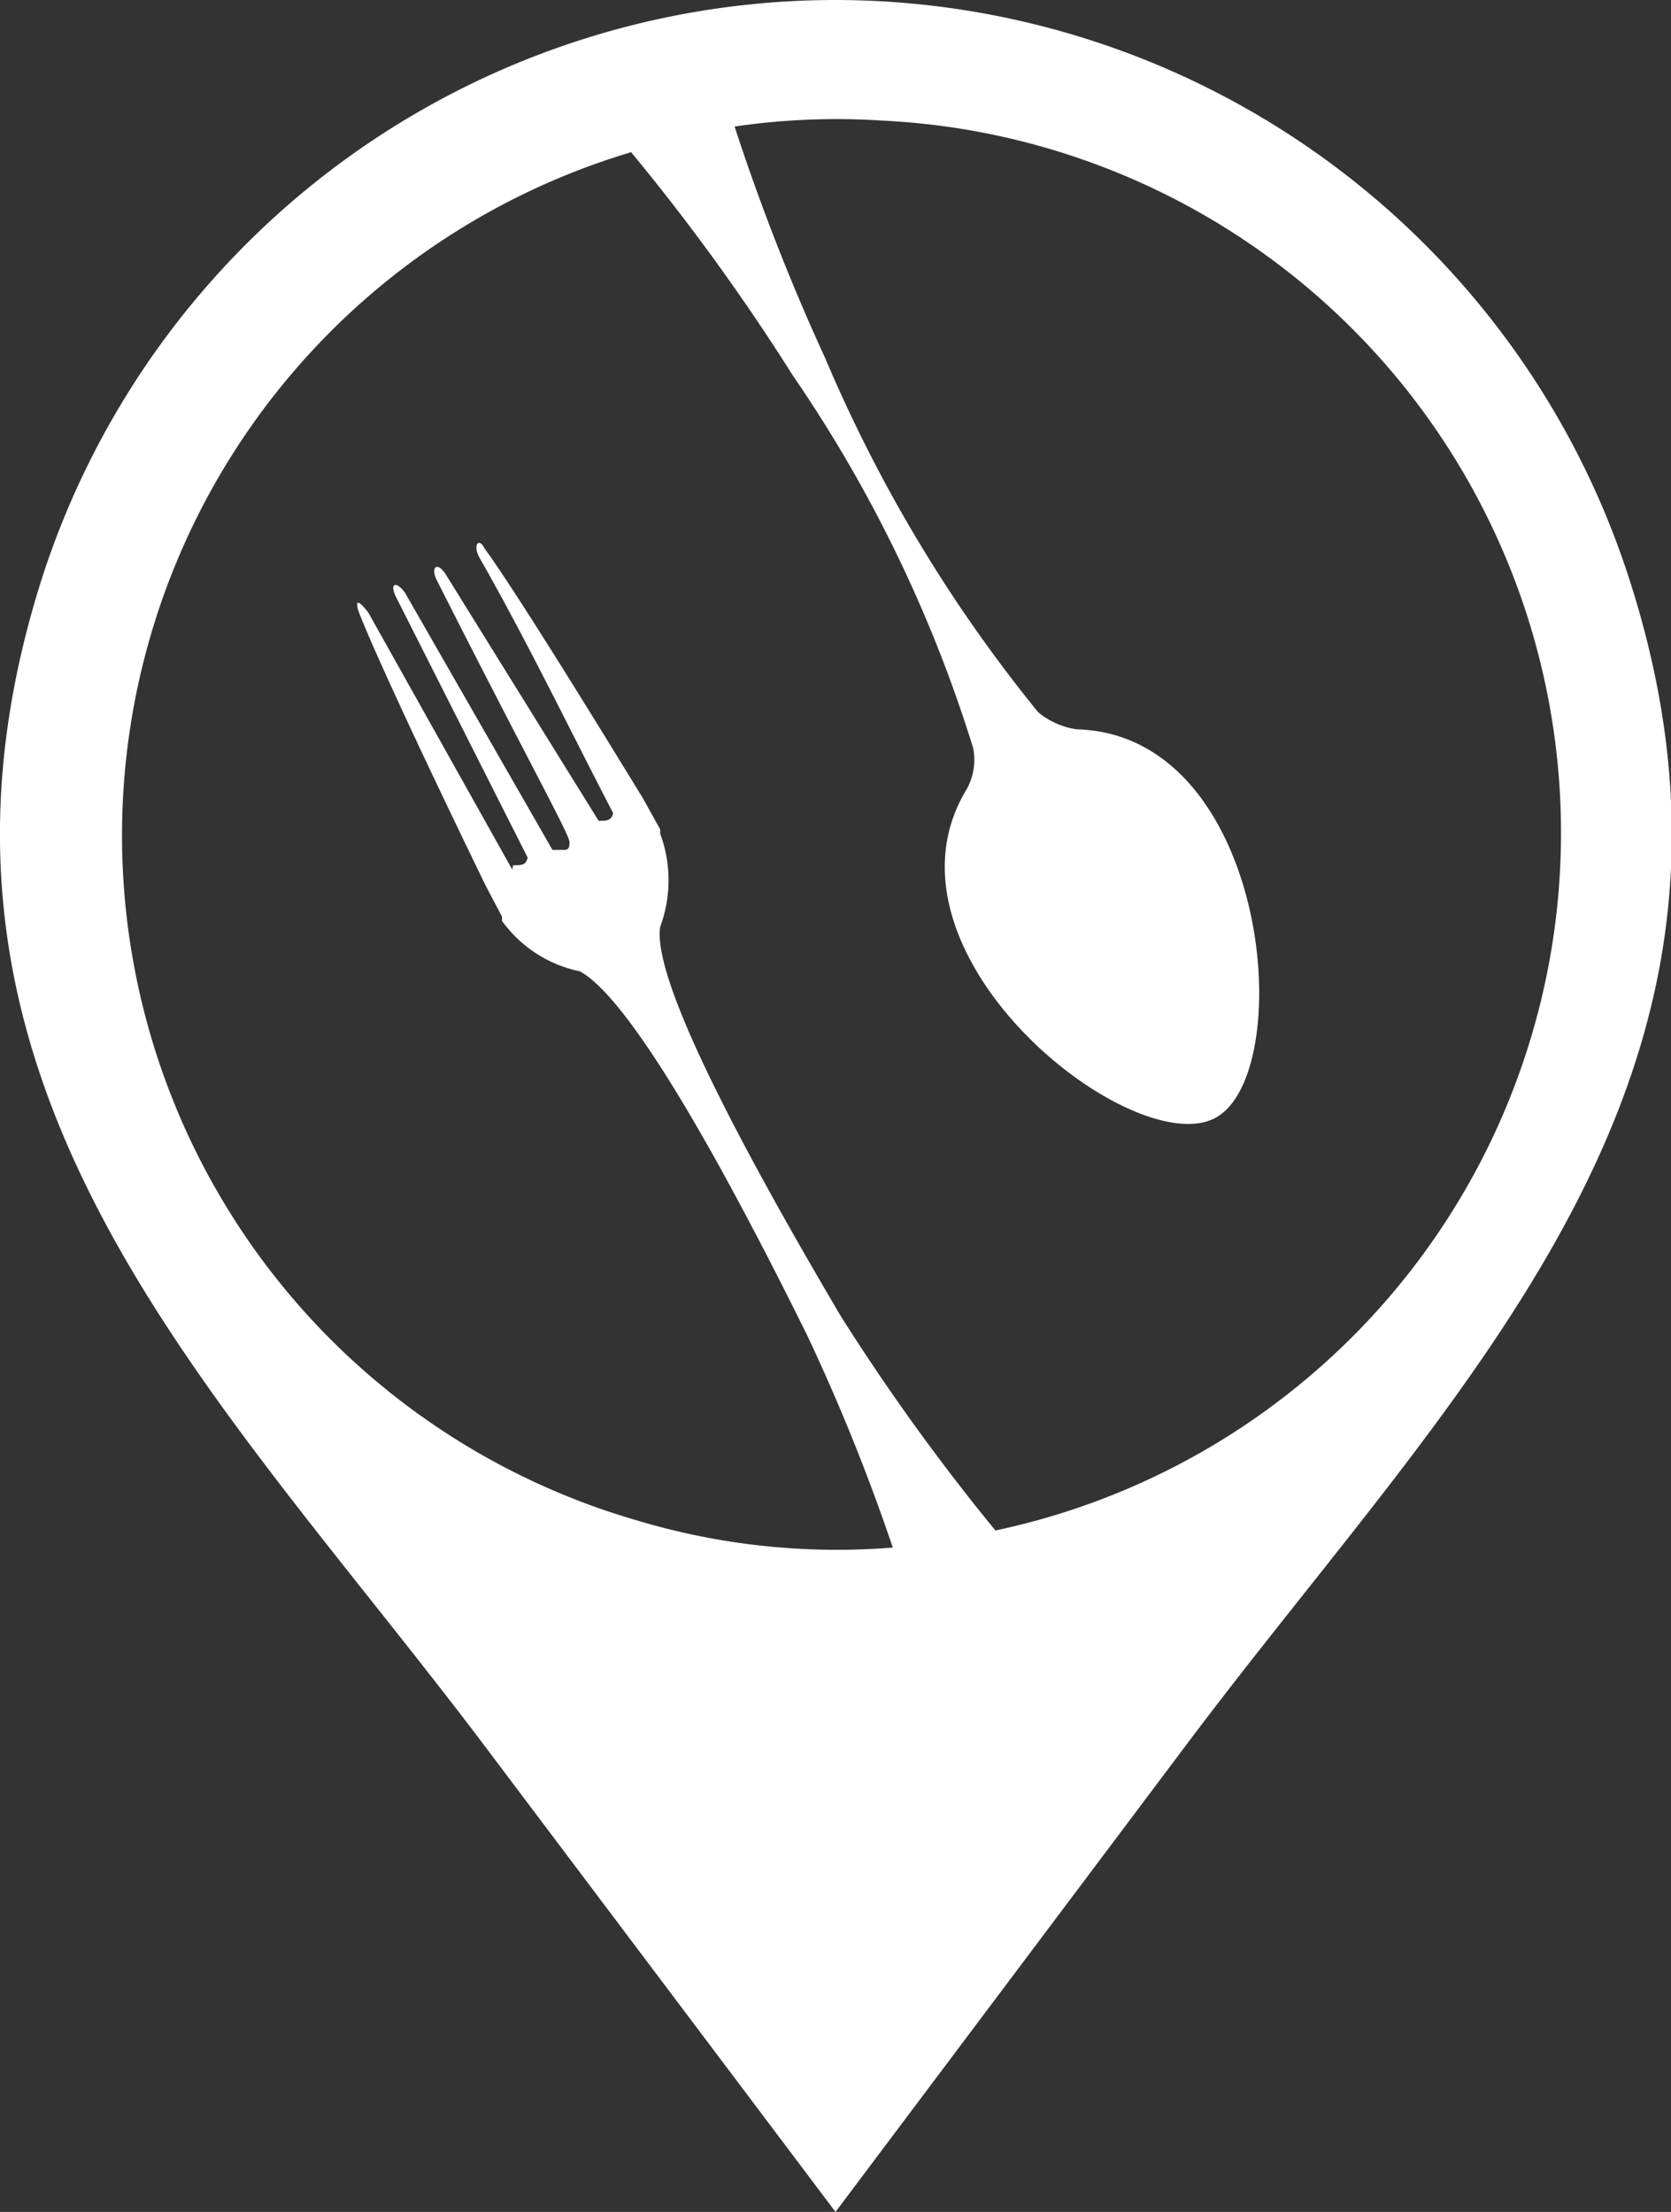 <svg xmlns="http://www.w3.org/2000/svg" viewBox="0 0 19.54 25.87"><rect x="0" y="0" width="19.54" height="25.87" fill="#333333" stroke="none"/><defs><style>.cls-1{fill:#fff;fill-rule:evenodd;}</style></defs><g id="Lager_2" data-name="Lager 2"><g id="Lager_1-2" data-name="Lager 1"><path class="cls-1" d="M9.77,0A9.75,9.75,0,0,0,.46,6.86c-1.79,5.8,2,9.32,5.17,13.51l4.14,5.5,4.13-5.5c3.15-4.19,7-7.71,5.18-13.51A9.76,9.76,0,0,0,9.77,0ZM6,10.12c.1,0,.15,0,.17-.09L4.64,7c-.1-.19,0-.21.1-.06l1.72,3s.07,0,.12,0,.08,0,.08-.09-.51-1-1.55-3.06c-.08-.15,0-.24.11-.06L7,9.6c.09,0,.15,0,.17-.09-.52-1-1-2-1.57-3-.07-.14,0-.23.07-.09.27.37.89,1.35,1.85,2.92l.2.36s0,0,0,.05h0a1.57,1.57,0,0,1,0,1.09q-.12.77,2.11,4.55a25.09,25.09,0,0,0,1.81,2.51A8.34,8.34,0,0,0,10.31,1.41a8.2,8.2,0,0,0-1.72.07A25.16,25.16,0,0,0,9.65,4.19a17.14,17.14,0,0,0,2.49,4.14.91.91,0,0,0,.45.2c2.25.06,2.59,4,1.63,4.54s-4.09-1.93-2.91-3.85a.71.71,0,0,0,.07-.47A16.1,16.1,0,0,0,9.27,4.39,25.22,25.22,0,0,0,7.38,1.78l0,0a8.34,8.34,0,0,0,.06,16,8.14,8.14,0,0,0,3,.32,23.32,23.32,0,0,0-1-2.48c-1.3-2.63-2.18-4-2.66-4.26a1.49,1.49,0,0,1-.91-.59h0l0-.05-.19-.36C4.85,8.65,4.37,7.6,4.2,7.17c-.06-.17,0-.15.11,0l1.68,3"/></g></g></svg>